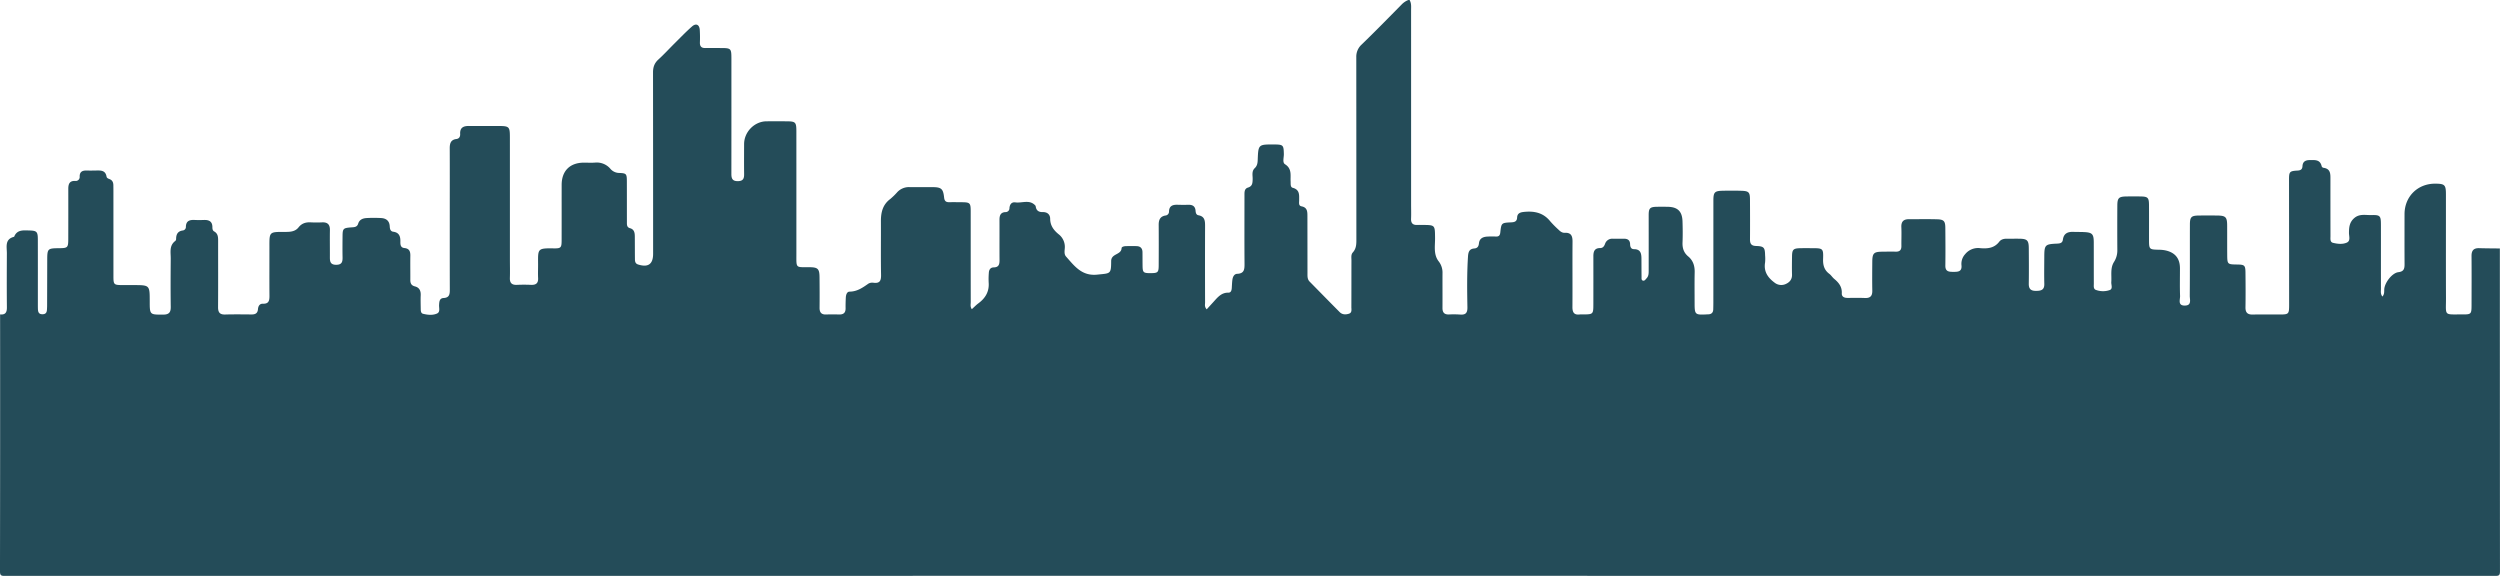 <svg xmlns="http://www.w3.org/2000/svg" width="1920" height="442.29" viewBox="0 0 1920 442.29">
  <g id="city" transform="translate(101.098 -296)">
    <path id="Trazado_479" data-name="Trazado 479" d="M980.532,296h.9c1.542,2.468,1.188,5.231,1.189,7.922q.019,74.592.01,149.186c0,3.616.133,7.239-.023,10.848-.155,3.544,1.458,4.973,4.86,4.8,1.352-.07,2.712,0,4.068.007,9.632.028,9.382.153,9.494,9.992.069,6.03-1.356,12.61,2.758,17.934a13.968,13.968,0,0,1,2.957,9.182c-.052,8.89.045,17.782-.019,26.672-.024,3.381,1.37,5.053,4.837,4.965a76.785,76.785,0,0,1,8.585.057c4.234.366,5.805-1.079,5.726-5.578-.231-12.951-.393-25.912.439-38.86.215-3.351.855-6.01,4.84-6.3,2.394-.174,3.349-1.62,3.57-3.87.366-3.732,2.932-5.033,6.245-5.244a62.515,62.515,0,0,1,6.777-.046c2.3.1,3.141-.888,3.386-3.144.8-7.353.871-7.41,8.419-7.762,2.59-.121,4.38-.7,4.506-3.739.123-3,2.109-3.922,4.852-4.232,8.07-.913,15.208.433,20.612,7.22a80,80,0,0,0,6.355,6.421c1.311,1.309,2.773,2.456,4.715,2.357,4.911-.25,6.048,2.4,6.013,6.782-.133,16.726.051,33.454-.071,50.18-.03,4.165,1.258,6.313,5.7,5.738a22,22,0,0,1,2.71-.014c7.418-.03,7.644-.233,7.659-7.6q.037-18.534.01-37.07c-.01-3.6.859-6.291,5.172-6.288,2.146,0,3.1-1.361,3.8-3.236a5.739,5.739,0,0,1,5.96-3.936c2.862.042,5.726.015,8.589-.005s4.62,1.148,4.689,4.213c.045,2.01.7,3.806,2.958,3.81,5.167.009,5.732,3.4,5.758,7.313.03,4.672.017,9.343.079,14.014.014,1.009-.236,2.376.946,2.792,1.375.484,2.061-.855,2.877-1.694,1.766-1.814,1.651-4.124,1.654-6.376q.029-21.006,0-42.012c-.012-5.519.9-6.508,6.58-6.593q4.068-.061,8.137.021c7.508.147,11,3.487,11.258,11.06.183,5.419.244,10.856.023,16.271-.178,4.366.912,7.9,4.373,10.786,3.711,3.091,5.055,7.244,4.952,12.081-.166,7.832-.053,15.672-.05,23.507,0,9.142.275,9.395,9.406,8.922.3-.015.6-.034.9-.037,2.54-.025,3.943-1.242,4.008-3.841.042-1.657.082-3.314.083-4.971q.011-39.33.024-78.661c.008-6.373.977-7.341,7.338-7.46,4.82-.09,9.648-.124,14.464.047,5.344.189,6.27,1.2,6.3,6.523.06,10.247.092,20.494.016,30.741-.024,3.263.922,4.993,4.586,5.11,6.162.2,6.907,1.169,7.016,7.3a30.17,30.17,0,0,1-.025,5.418c-1.131,6.8,1.965,11.448,7.15,15.335a8.242,8.242,0,0,0,8.9,1.082c2.856-1.3,4.742-3.548,4.642-7.091-.132-4.667-.056-9.342.006-14.013.071-5.325.968-6.2,6.425-6.314,3.012-.063,6.027-.025,9.041-.019,8.262.016,8.669.2,8.391,8.253-.164,4.732.851,8.532,4.763,11.448,1.428,1.064,2.391,2.736,3.776,3.877,3.509,2.893,6.077,6.107,5.82,11.054-.137,2.651,1.864,3.548,4.265,3.558,4.521.019,9.047-.109,13.56.073,4.1.165,5.68-1.636,5.6-5.654-.138-7.381-.062-14.767-.009-22.151.048-6.582,1.158-7.687,7.587-7.758,3.465-.039,6.934-.114,10.4-.023,3.05.08,4.417-1.24,4.373-4.3-.069-4.821.185-9.652-.038-14.463-.2-4.247,1.612-6.174,5.755-6.165,7.233.013,14.469-.145,21.695.066,5.22.152,6.285,1.409,6.326,6.625.075,9.643.155,19.29.013,28.932-.07,4.753,2.875,4.808,6.286,4.816,3.449.008,6.51-.132,6.121-4.891a10.977,10.977,0,0,1,2.8-8.686,12.78,12.78,0,0,1,11.57-4.624c5.566.483,10.824.025,14.638-4.969,1.328-1.738,3.45-2.31,5.683-2.286,3.164.034,6.329-.038,9.493-.006,6.287.063,7.457,1.162,7.5,7.356.067,9.041.137,18.085-.009,27.124-.066,4.086,1.565,5.618,5.64,5.582,3.889-.035,6.411-.728,6.287-5.4-.184-6.927-.044-13.862-.014-20.794.04-9.088.592-9.684,9.58-10.088,2.232-.1,4.335-.245,4.71-3.063.633-4.768,3.737-6.125,8.034-5.967,2.71.1,5.427.032,8.135.155,6.373.29,7.52,1.491,7.541,7.937.034,10.549,0,21.1.041,31.645.007,1.756-.457,4.073,1.565,4.829a15.663,15.663,0,0,0,10.622.132c2.61-.929,1.076-4.016,1.227-6.132.373-5.207-.9-10.742,2.067-15.436a16.418,16.418,0,0,0,2.573-9.35q-.107-16.953,0-33.906c.037-6.007,1.121-7,7.221-7.081,3.616-.044,7.234-.057,10.85.008,5.321.1,6.211.975,6.25,6.464.062,8.74.01,17.48.018,26.22.007,8.075.015,8.051,7.881,8.242a25.043,25.043,0,0,1,4.926.542c7.33,1.668,10.936,6.218,10.947,13.677.011,7.082-.173,14.172.09,21.245.106,2.829-1.985,7.483,3.684,7.409,5.451-.07,3.739-4.6,3.763-7.511.145-18.232.05-36.468.106-54.7.018-5.848,1.1-6.876,6.869-6.949q7.006-.088,14.014,0c6.589.07,7.693,1.157,7.728,7.615.041,7.384-.016,14.768.041,22.152.061,7.753.1,7.753,7.68,7.858,5.627.078,6.292.634,6.347,6.189.089,8.89.154,17.783,0,26.671-.07,4.109,1.622,5.67,5.656,5.572,6.777-.165,13.561-.023,20.342-.04,7.318-.018,7.531-.208,7.526-7.709q-.028-47.921-.085-95.84c0-6.13.45-6.642,6.584-6.992,2.415-.137,3.625-.952,3.752-3.4.177-3.412,2.26-4.63,5.439-4.645,3.937-.019,8.1-.649,9.3,4.742a1.88,1.88,0,0,0,1.271,1.162c5.819.724,5.465,5.034,5.463,9.19q-.01,21.7.032,43.4c.005,1.9-.46,4.457,1.927,5.045,3.491.86,7.381,1.306,10.651-.184,2.981-1.357,1.623-4.87,1.629-7.424.008-4.357.4-8.247,4.074-11.407,4-3.442,8.58-2.192,12.967-2.3,6.909-.17,7.489.495,7.5,7.386.029,16.426-.019,32.851.016,49.276,0,1.848-.484,3.86,1.129,5.914,1.675-1.858,1.286-3.857,1.429-5.691.4-5.115,6.085-12.481,10.861-13.026,4.178-.477,4.738-2.712,4.719-6.109-.071-12.809-.03-25.618-.02-38.426.01-13.6,10.145-23.587,23.775-23.445,7.11.074,8.014.951,8.018,8.169.019,26.522-.061,53.044.038,79.566.052,14.309-1.986,12.6,12.781,12.689,6.534.04,6.838-.316,6.854-6.956.03-12.658.092-25.317-.012-37.974-.034-4.225,1.731-6.085,5.944-5.948,5.268.171,10.541.161,15.813.23q0,123.888.087,247.778c0,3.1-.608,3.7-3.7,3.7q-956.3-.131-1912.591,0c-3.1,0-3.71-.6-3.7-3.7q.172-98.569.087-197.137c3.97.417,5.254-1.471,5.216-5.309-.137-13.864-.09-27.729-.02-41.594.025-4.991-1.78-10.9,5.584-12.718,2.154-5.487,6.835-4.965,11.4-4.854,5.953.144,6.786.863,6.8,6.862.043,15.974.018,31.95.021,47.925,0,1.507-.01,3.014.019,4.521.047,2.5.061,5.107,3.6,5.04,3.557-.069,3.326-2.81,3.447-5.218.061-1.2.039-2.411.042-3.616q.045-16.5.087-33c.03-8.494.36-8.811,8.945-8.89,6.818-.062,7.193-.4,7.211-7.149q.052-19.215.019-38.43c-.005-3.609.87-6.265,5.274-6.087a3.025,3.025,0,0,0,3.462-3.3c-.05-3.943,2.277-4.8,5.583-4.691,2.258.074,4.521.036,6.781-.006,3.7-.07,7.441-.344,8.289,4.709.184,1.1,1.357,1.534,2.36,1.922,2.139.827,2.836,2.544,2.862,4.667.019,1.507.043,3.014.043,4.521q.005,32.779.011,65.558c.005,6.21.393,6.558,6.737,6.607,2.863.022,5.727.006,8.59.005,12.541,0,12.541,0,12.549,12.327.006,10.537.006,10.381,10.367,10.348,4.323-.014,5.831-1.639,5.772-5.9-.172-12.355-.118-24.715-.01-37.073.043-4.809-1.328-10.082,3.6-13.682a2.367,2.367,0,0,0,.54-1.675c.052-3.46,1.393-5.777,5.1-6.28a2.7,2.7,0,0,0,2.4-2.86c.106-4.533,2.9-5.413,6.7-5.22,2.405.123,4.824.094,7.233.012,3.932-.134,6.458,1.225,6.425,5.607-.009,1.238.2,2.549,1.351,3.189,3.066,1.7,3.053,4.532,3.05,7.457-.015,16.88.07,33.759-.047,50.637-.027,3.963,1.235,5.84,5.448,5.716,6.776-.2,13.563-.1,20.343-.046,2.832.022,4.606-.934,4.852-4.031.183-2.3,1.215-4.3,3.815-4.213,4.545.159,5.04-2.458,5.01-6.087-.1-12.658-.014-25.319-.031-37.978-.015-11.053-.036-11.1,11.164-11.082,4.141.005,8.365.1,11.2-3.481,2.546-3.211,5.694-4.089,9.541-3.857a85.268,85.268,0,0,0,8.587,0c4.2-.171,6.047,1.7,5.97,5.934-.127,6.93.02,13.865-.023,20.8-.021,3.334.352,5.834,4.793,5.852,4.3.018,5.016-2.153,4.945-5.663-.111-5.423-.056-10.851-.01-16.276.05-5.837.5-6.3,6.445-6.774,2.256-.182,4.668,0,5.541-2.832,1.022-3.317,3.731-4.21,6.7-4.361,3.605-.185,7.234-.174,10.842,0,3.971.194,6.5,2.142,6.716,6.414.095,1.894.459,3.8,2.727,4.106,4.465.607,5.508,3.511,5.442,7.41-.039,2.3,0,4.806,3.113,5.117,3.746.373,4.6,2.616,4.542,5.928-.109,6.177.025,12.357-.018,18.536-.018,2.554.734,4.289,3.492,4.977,3.474.867,4.635,3.391,4.486,6.85s-.021,6.931.021,10.4c.018,1.533.075,3.371,1.792,3.8,3.524.874,7.3,1.271,10.646-.173,2.7-1.164,1.518-4.267,1.652-6.561.147-2.54.264-5.217,3.466-5.384,4.519-.237,4.783-3.009,4.772-6.483-.062-20.5-.033-40.993-.033-61.489,0-15.673.048-31.348-.025-47.021-.017-3.741.8-6.557,5.1-7.117,2.206-.288,3.011-1.868,2.906-3.9-.254-4.922,2.57-6.172,6.84-6.118,7.534.093,15.07,0,22.606.019,8.235.018,8.741.495,8.746,8.66q.027,47.021.012,94.042c0,4.672.137,9.348-.021,14.014-.132,3.916,1.583,5.461,5.413,5.287,3.61-.163,7.238-.16,10.848,0,3.788.166,5.625-1.264,5.421-5.241-.176-3.457-.013-6.931-.023-10.4-.037-12.049-.692-12.57,11.967-12.373,5.635.088,6.107-.5,6.121-6.291.035-14.167,0-28.333.021-42.5.014-10.705,6.342-17.011,17.056-17.043,2.863-.009,5.74.176,8.587-.039a13.713,13.713,0,0,1,11.708,4.672,8.987,8.987,0,0,0,6.643,3.269c5.72.192,6.055.647,6.077,6.4.039,10.4.01,20.8.04,31.2.005,1.941-.216,4.11,2.318,4.81,3.37.931,3.725,3.577,3.749,6.4.05,5.726.027,11.454.092,17.18.021,1.828.156,3.6,2.42,4.316,7.745,2.445,11.542-.231,11.542-8.235q0-69.626-.07-139.254c-.009-4.071,1.076-7.168,4.129-9.945,4.341-3.947,8.31-8.3,12.482-12.437,4.385-4.345,8.668-8.813,13.293-12.89,3.13-2.759,5.724-1.5,6,2.646a92.28,92.28,0,0,1,.107,9.49c-.111,3.05,1.1,4.469,4.217,4.39,3.766-.095,7.535-.011,11.3,0,8.52.014,8.672.143,8.676,8.514q.022,44.082-.021,88.164c-.008,3.63.872,5.617,5.06,5.549,4-.066,4.767-2.047,4.721-5.426-.1-7.685-.04-15.371-.012-23.058.034-9.382,7.985-17.428,17.256-17.471q7.46-.035,14.92,0c7.446.026,7.964.526,7.967,7.965q.018,47.021.007,94.042c0,11.1-.67,9.975,9.976,10.049,6.5.044,7.725,1.187,7.8,7.6.087,7.836.115,15.674.032,23.51-.038,3.57,1.348,5.343,5.064,5.206,3.311-.123,6.632-.1,9.945-.008,3.385.094,5.044-1.352,4.976-4.821-.052-2.709.033-5.425.164-8.133.1-2.058.8-4.569,2.892-4.586,5.844-.048,10.115-3.1,14.547-6.2a6.171,6.171,0,0,1,3.945-.621c4.787.576,5.774-1.676,5.693-6.053-.252-13.71-.04-27.427-.114-41.141-.037-6.763,1.327-12.78,7.157-17.115a50.039,50.039,0,0,0,5.487-5.369,12.253,12.253,0,0,1,9.34-3.788c5.876.076,11.755-.014,17.632.016,6.719.035,8.219,1.226,8.918,7.96.288,2.768,1.448,3.67,3.992,3.619,3.163-.063,6.329-.011,9.494.016,6.409.055,6.93.543,6.935,7.008.02,23.209-.007,46.418.037,69.626,0,1.723-.553,3.584.838,5.519,1.722-1.556,3.246-3.18,5.008-4.481,5.462-4.034,8.493-9.139,7.912-16.149a57.111,57.111,0,0,1,.132-7.227c.107-2.387,1.167-4.212,3.743-4.248,4.048-.057,4.5-2.514,4.477-5.733-.074-10.248.011-20.5-.037-30.743-.015-3.223.715-5.748,4.509-5.989a2.969,2.969,0,0,0,3.151-3.083c.224-2.781,1.579-4.785,4.574-4.376,5.115.7,10.862-2.476,15.3,2.406a1.642,1.642,0,0,1,.314.84c.458,3.118,2.376,4.273,5.377,4.2,3.442-.085,5.677,1.806,5.7,5.095.029,5.234,2.666,8.762,6.391,11.832a12.308,12.308,0,0,1,4.815,11.1c-.165,2.065-.516,4.43.982,6.113,6.436,7.231,12.066,15.15,24,13.89,10.1-1.066,10.632-.22,10.66-10.37.016-6,7.751-4.621,8-9.95.053-1.145,2.1-1.544,3.5-1.568,2.71-.048,5.425-.091,8.132.012,2.9.11,4.382,1.75,4.42,4.639.044,3.465.016,6.932.064,10.4.071,5.238.6,5.712,6.2,5.7,5.494-.011,6.155-.558,6.184-5.8.058-10.4.084-20.8,0-31.2-.032-3.771,1.016-6.522,5.122-7.25a2.985,2.985,0,0,0,2.805-3.024c.1-4.557,2.989-5.369,6.738-5.24,2.709.093,5.427.089,8.137.018,3.2-.083,5.233,1.115,5.512,4.534.128,1.564.451,3.2,2.244,3.52,4.806.866,5.076,4.274,5.063,8.161q-.1,29.387.007,58.776c0,1.543-.614,3.274,1.242,5.306,1.894-2.079,3.709-4.058,5.512-6.049,3.04-3.356,5.894-6.867,11.146-6.761,2.026.041,2.5-1.843,2.611-3.622.132-2.1.185-4.219.468-6.3.3-2.222,1.35-4.458,3.714-4.55,5.411-.209,5.635-3.485,5.6-7.668-.128-17.481-.052-34.964-.038-52.446,0-2.425-.207-5.219,2.677-6.11,3.456-1.068,3.521-3.524,3.607-6.369.088-2.92-.934-6.157,1.629-8.576,1.816-1.715,2.167-3.822,2.252-6.154.44-12.066.461-12.065,12.543-12.013,7.049.031,7.393.428,7.536,7.381.055,2.669-1.237,6.462.877,7.79,5.512,3.462,4.058,8.515,4.327,13.291.1,1.786-.3,4.307,1.627,4.822,5.52,1.476,4.916,5.6,4.929,9.674.005,1.709-.61,4.08,1.813,4.548,4.54.877,4.524,4.172,4.529,7.574q.031,21.928.044,43.856c0,2.259-.137,4.566,1.641,6.373,7.7,7.826,15.372,15.68,23.117,23.46,2.045,2.055,4.789,1.992,7.223,1.158,2.349-.806,1.72-3.271,1.728-5.148.052-11.906.02-23.812.061-35.717.007-2.088-.467-4.476,1.029-6.112,2.987-3.267,2.753-7.135,2.752-11.06q-.019-69.4-.063-138.8a12.546,12.546,0,0,1,4.167-9.895c10.384-10.032,20.469-20.374,30.618-30.648A14.326,14.326,0,0,1,980.532,296Z" fill="#244c59"/>
  </g>
</svg>
